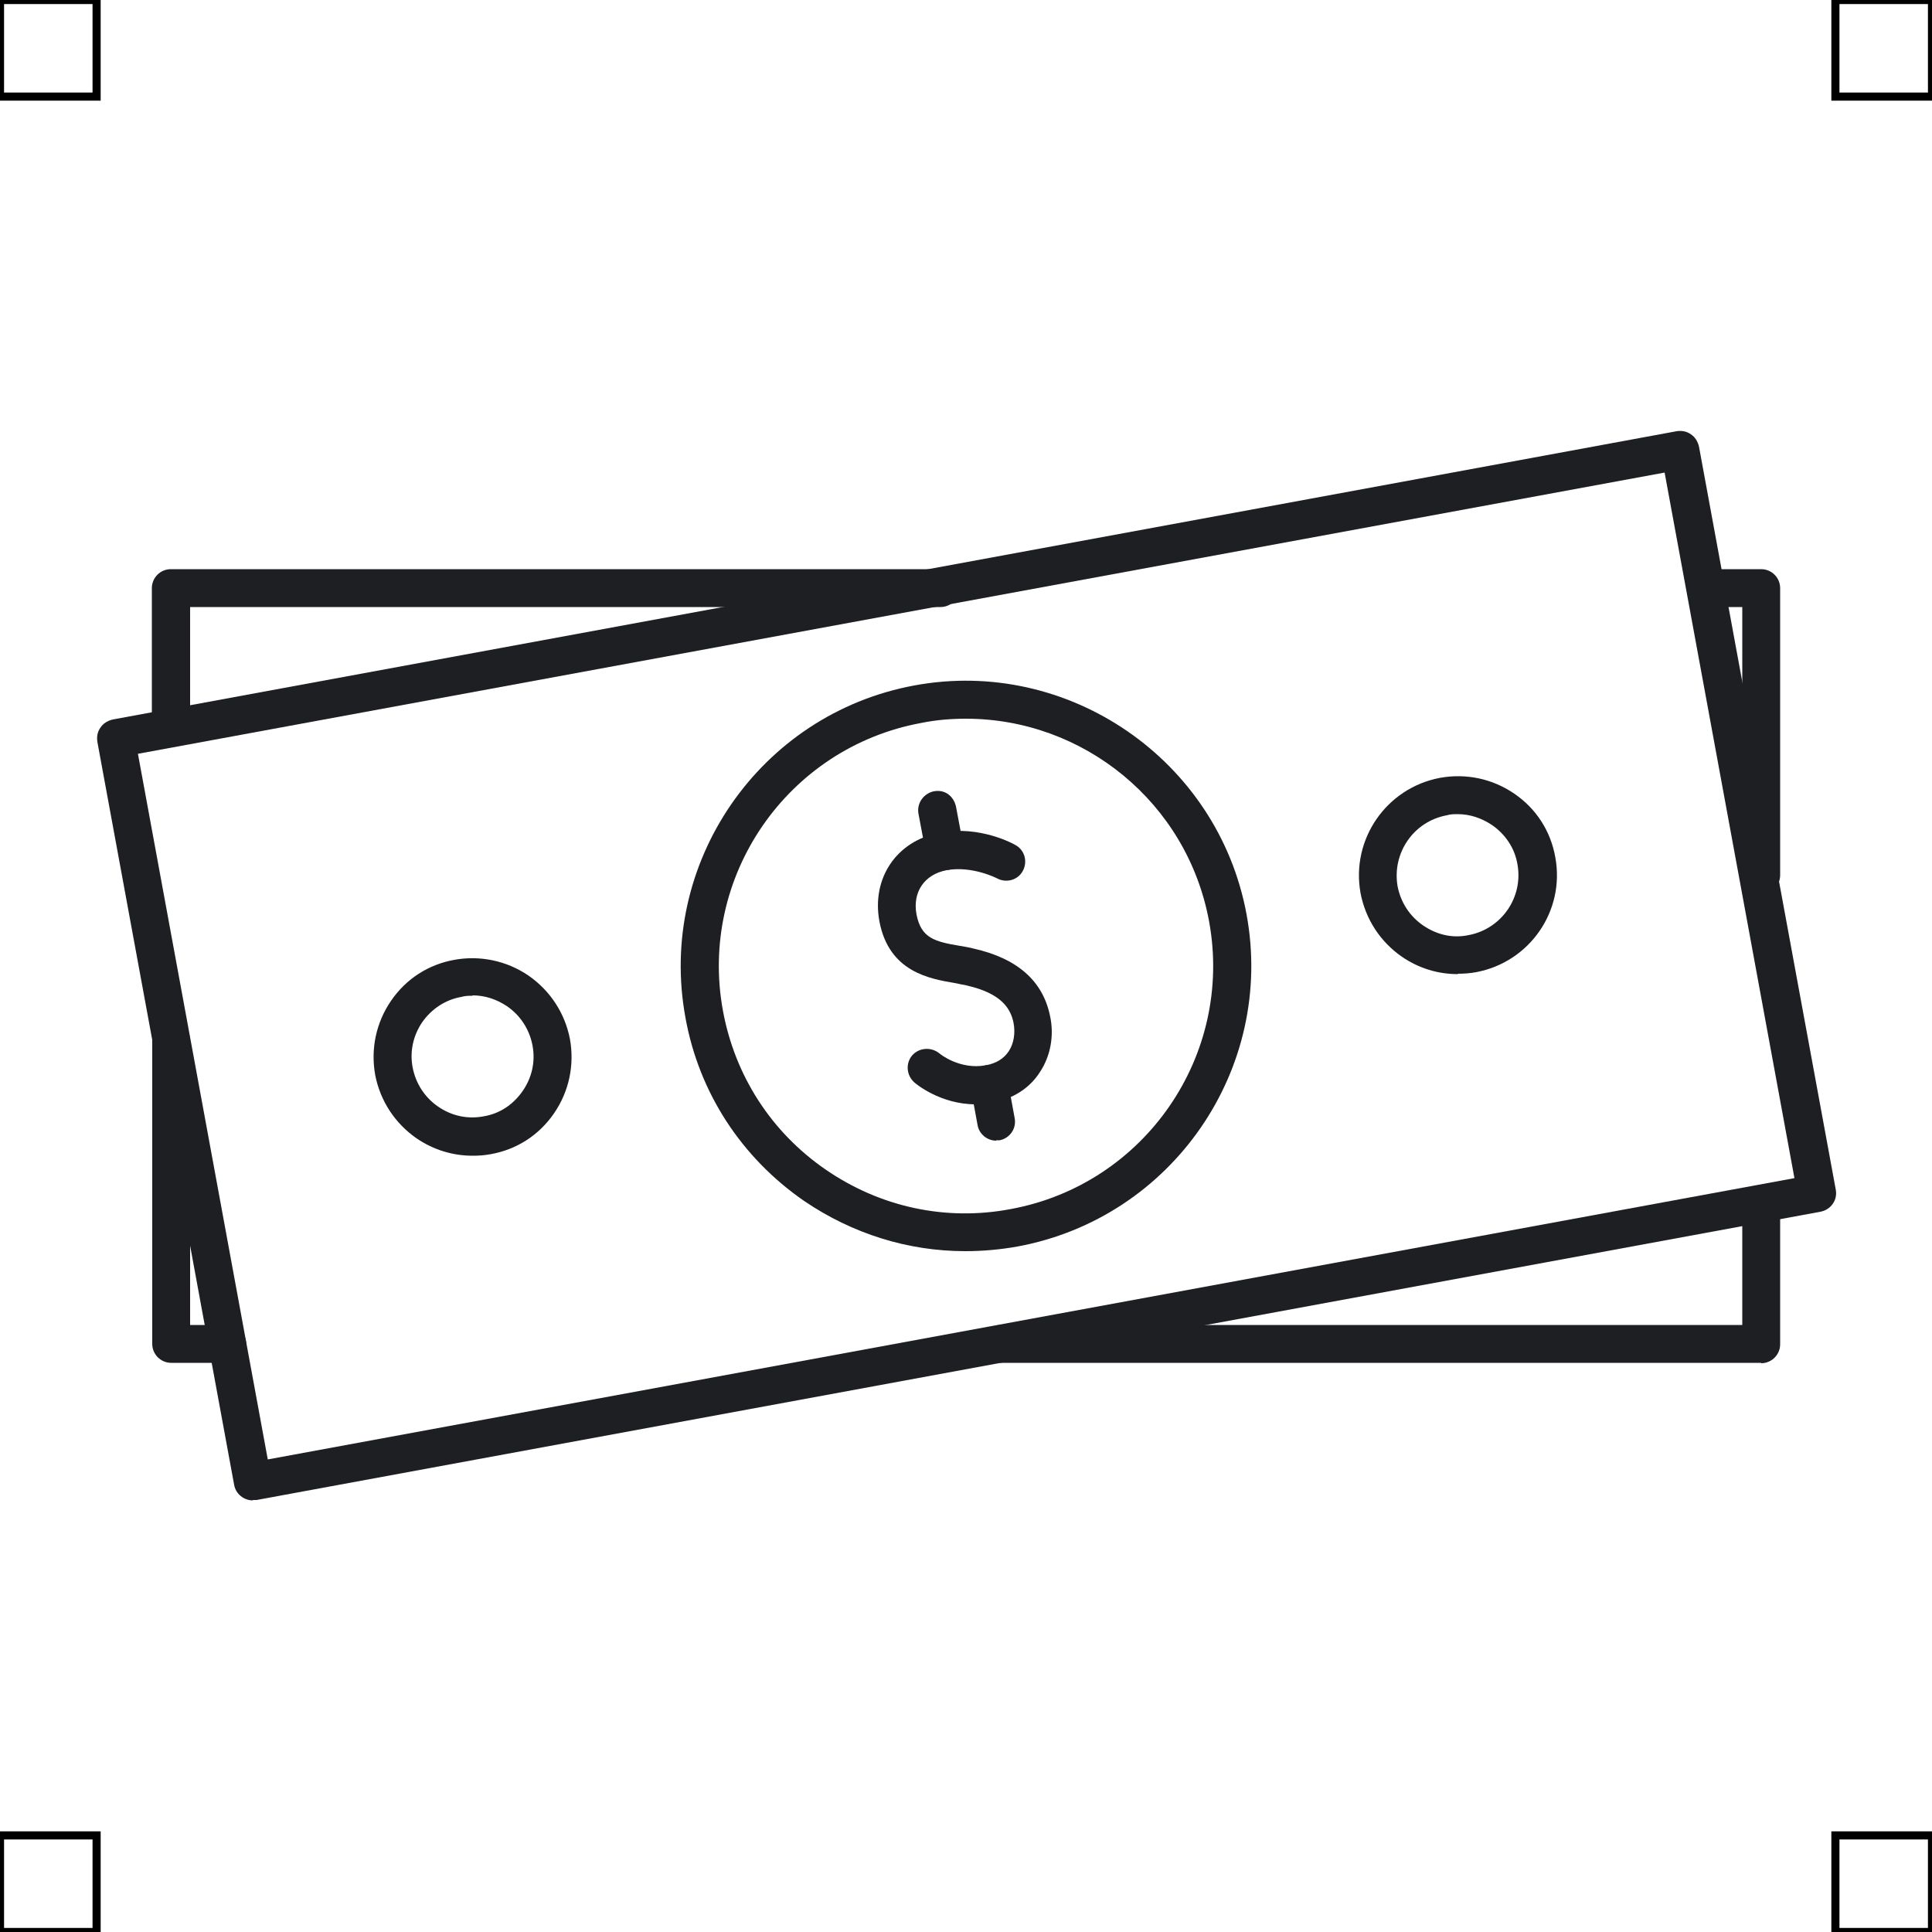 <?xml version="1.0" encoding="UTF-8"?>
<svg xmlns="http://www.w3.org/2000/svg" viewBox="0 0 50 50">
  <defs>
    <style>
      .cls-1 {
        fill: none;
        stroke: #000;
        stroke-miterlimit: 10;
        stroke-width: .21px;
      }

      .cls-2 {
        fill: #1e1f22;
        stroke-width: 0px;
      }
    </style>
  </defs>
  <g id="iconos">
    <g>
      <path class="cls-2" d="m4.42,19.34c-.27,0-.49-.22-.49-.49v-3.63c0-.27.22-.49.49-.49h19.92c.27,0,.49.22.49.49s-.22.49-.49.49H4.92v3.13c0,.27-.22.49-.49.49Z"/>
      <path class="cls-2" d="m5.88,35.27h-1.45c-.27,0-.49-.22-.49-.49v-7.85c0-.27.22-.49.49-.49s.49.22.49.49v7.36h.96c.27,0,.49.22.49.49s-.22.49-.49.49Z"/>
      <path class="cls-2" d="m45.58,35.27h-19.68c-.27,0-.49-.22-.49-.49s.22-.49.49-.49h19.19v-3.13c0-.27.22-.49.49-.49s.49.22.49.49v3.63c0,.27-.22.49-.49.49Z"/>
      <path class="cls-2" d="m45.58,23.14c-.27,0-.49-.22-.49-.49v-6.94h-.6c-.27,0-.49-.22-.49-.49s.22-.49.49-.49h1.09c.27,0,.49.22.49.49v7.43c0,.27-.22.49-.49.49Z"/>
      <g>
        <path class="cls-2" d="m6.54,38.83c-.23,0-.44-.17-.48-.4l-3.54-19.23c-.02-.13,0-.26.08-.37.07-.11.19-.18.32-.21l40.47-7.46c.13-.02.26,0,.37.08.11.07.18.19.21.32l3.54,19.23c.05.27-.13.52-.4.57l-40.47,7.46s-.06,0-.09,0Zm-2.97-19.32l3.36,18.26,39.51-7.28-3.36-18.26L3.56,19.51Z"/>
        <path class="cls-2" d="m24.98,32.38c-1.48,0-2.92-.45-4.17-1.3-1.62-1.12-2.72-2.8-3.07-4.74-.74-4,1.92-7.86,5.92-8.6,3.98-.74,7.86,1.92,8.6,5.92h0c.74,4-1.92,7.86-5.93,8.6-.45.08-.9.12-1.35.12Zm.02-13.78c-.38,0-.77.03-1.16.11-3.47.64-5.77,3.98-5.13,7.45.31,1.68,1.25,3.14,2.66,4.11,1.41.97,3.11,1.34,4.79,1.02,3.47-.64,5.77-3.98,5.13-7.45-.57-3.08-3.26-5.24-6.29-5.24Z"/>
        <path class="cls-2" d="m12.23,29.91c-.51,0-1.01-.15-1.45-.45-.56-.39-.94-.97-1.07-1.64-.12-.67.02-1.35.41-1.92s.97-.94,1.64-1.06c.66-.12,1.35.02,1.92.41.56.39.94.97,1.07,1.64h0c.12.67-.02,1.35-.41,1.92s-.97.94-1.64,1.06c-.16.03-.31.04-.47.04Zm0-4.14c-.1,0-.19,0-.29.03-.41.07-.77.31-1.01.65-.24.35-.33.77-.25,1.18.08.41.31.77.66,1.01.35.24.76.33,1.18.25.42-.07.77-.31,1.01-.66.24-.35.33-.76.25-1.18h0c-.08-.41-.31-.77-.66-1.01-.27-.18-.57-.28-.89-.28Z"/>
        <path class="cls-2" d="m37.73,25.21c-.52,0-1.01-.15-1.45-.45-.56-.39-.94-.97-1.07-1.65-.25-1.39.67-2.72,2.06-2.98.67-.12,1.35.02,1.92.41s.94.97,1.06,1.64h0c.26,1.39-.66,2.72-2.05,2.98-.16.03-.32.04-.47.04Zm0-4.14c-.1,0-.19,0-.29.03-.86.16-1.42.98-1.27,1.84.08.41.31.77.66,1.01.35.24.76.34,1.18.25.85-.16,1.42-.98,1.26-1.84h0c-.07-.41-.31-.77-.66-1.01-.27-.18-.57-.28-.89-.28Z"/>
        <g>
          <path class="cls-2" d="m25.25,28.58c-.92,0-1.56-.54-1.59-.57-.2-.18-.23-.49-.05-.7.18-.2.49-.22.7-.05.02.02.53.43,1.2.31.27-.05.47-.17.6-.37.13-.2.17-.47.12-.73-.07-.34-.28-.76-1.23-.97-.09-.02-.2-.04-.3-.06-.63-.11-1.69-.28-1.94-1.59-.21-1.12.44-2.09,1.56-2.3,1.04-.2,1.93.3,1.96.32.24.13.32.43.19.67s-.43.32-.67.19c0,0-.64-.33-1.3-.21-.58.11-.89.57-.78,1.15.12.61.47.7,1.13.81.12.02.24.04.35.07,1.12.25,1.78.83,1.97,1.72.12.52.02,1.06-.26,1.48-.27.42-.7.69-1.24.79-.15.03-.3.04-.44.04Z"/>
          <path class="cls-2" d="m24.45,22.52c-.23,0-.44-.17-.48-.4l-.2-1.06c-.05-.27.13-.52.39-.58.3-.06.52.13.58.39l.2,1.06c.05.27-.13.52-.39.58-.03,0-.06,0-.09,0Z"/>
          <path class="cls-2" d="m25.78,29.52c-.23,0-.44-.17-.48-.4l-.18-.98c-.05-.27.13-.52.39-.57.28-.05.52.13.57.39l.18.98c.05.27-.13.52-.39.57-.03,0-.06,0-.09,0Z"/>
        </g>
      </g>
    </g>
  </g>
  <g id="guias">
    <rect class="cls-1" x="47.5" y="47.5" width="2.5" height="2.5"/>
    <rect class="cls-1" x="47.5" width="2.5" height="2.5"/>
    <rect class="cls-1" y="47.5" width="2.5" height="2.5"/>
    <rect class="cls-1" width="2.5" height="2.5"/>
  </g>
</svg>